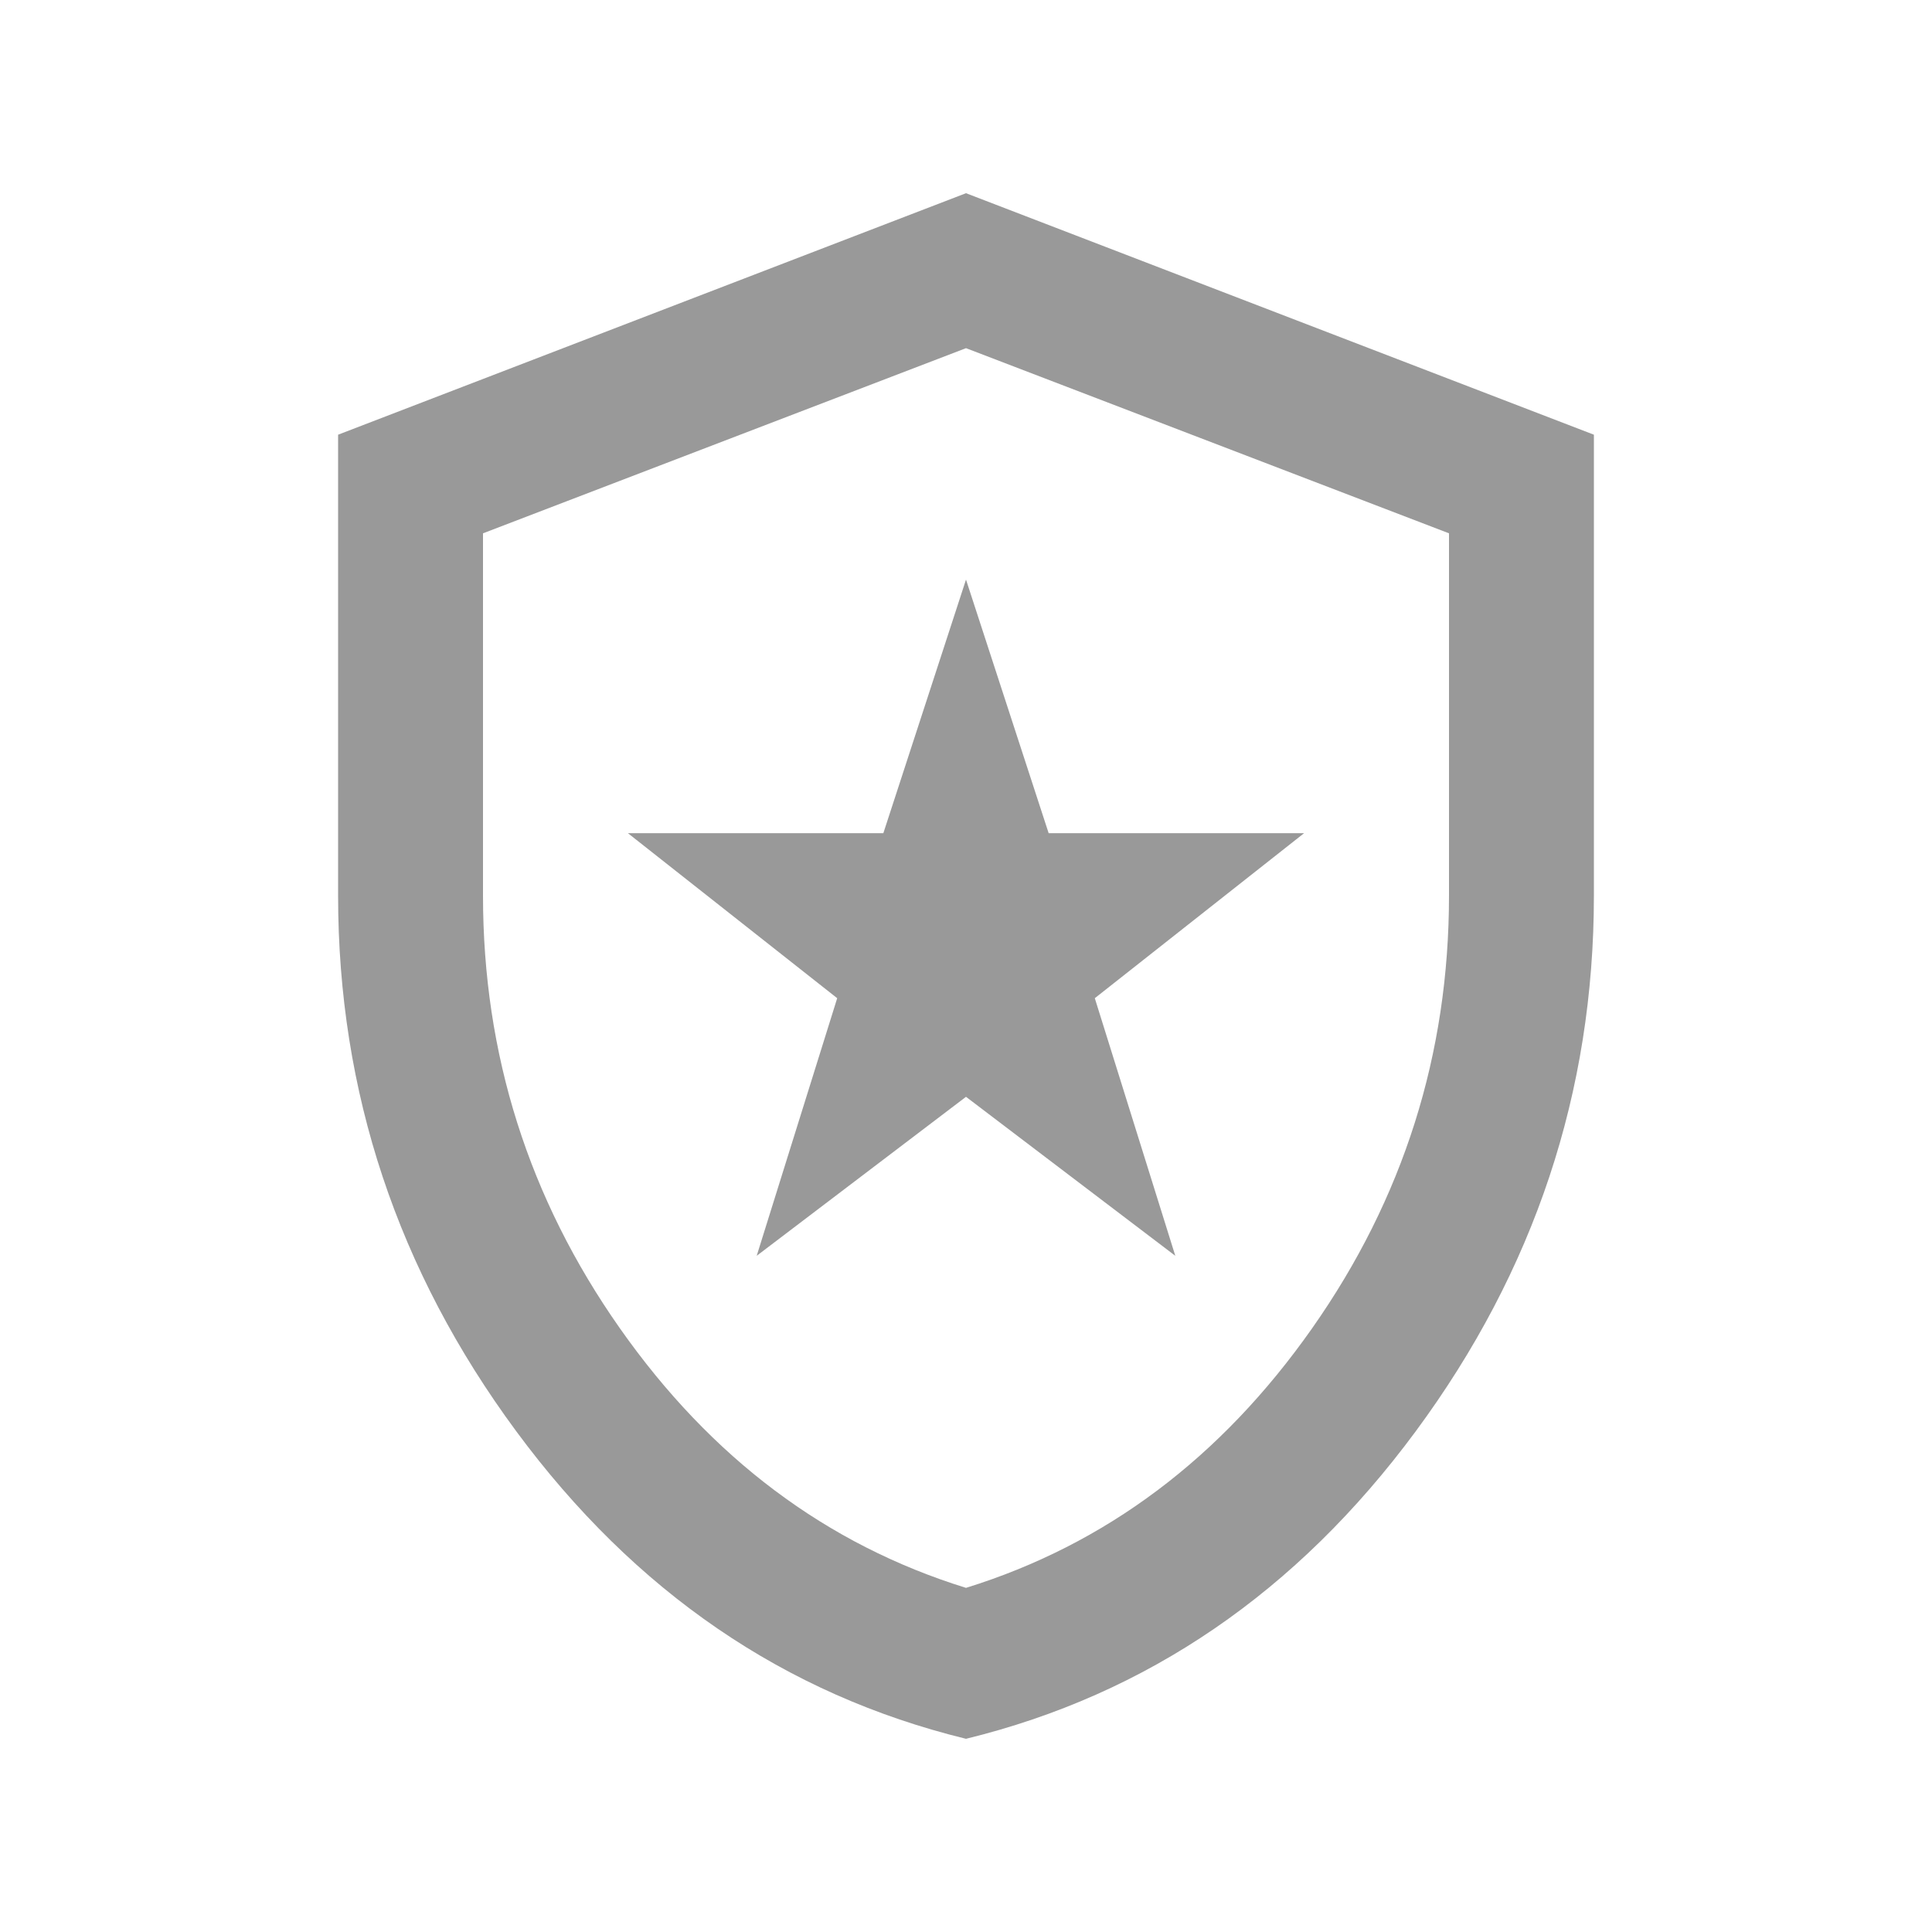 <svg xmlns="http://www.w3.org/2000/svg" height="20px" viewBox="0 -960 960 960" width="20px" fill="#999"><path d="m376-336 104-79 104 79-40-128 104-82H521.07L480-672l-41.07 126H312l104 82-40 128ZM480-96q-135-33-223.5-152.84Q168-368.69 168-515v-229l312-120 312 120v229q0 146.31-88.5 266.16Q615-129 480-96Zm0-75q104-32.25 172-129t68-215v-180l-240-92-240 92v180q0 118.25 68 215t172 129Zm0-308Z"/></svg>